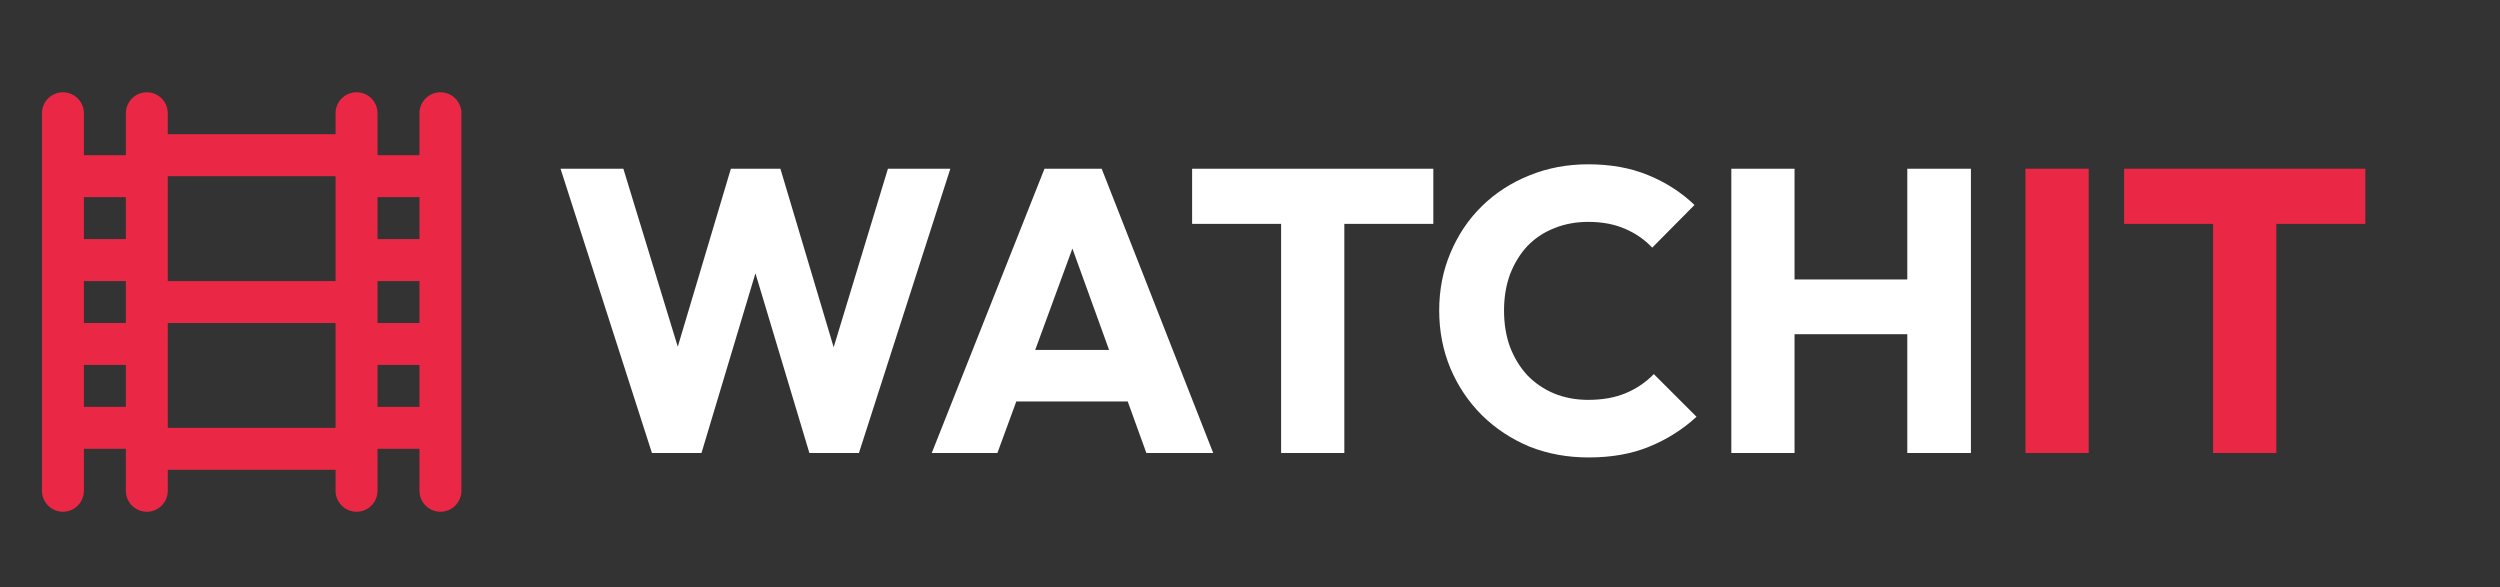 <svg width="149" height="35" viewBox="0 0 149 35" fill="none" xmlns="http://www.w3.org/2000/svg">
<rect x="0" y="0" width="149" height="35" fill="#333333" stroke="none"/>
<path d="M38.856 27L33.408 10.056H37.152L41.136 23.088H39.672L43.56 10.056H46.512L50.4 23.088H48.96L52.92 10.056H56.64L51.192 27H48.24L44.328 13.968H45.72L41.808 27H38.856ZM55.532 27L62.252 10.056H65.66L72.308 27H68.324L63.236 12.936H64.604L59.444 27H55.532ZM59.348 23.928V20.856H68.588V23.928H59.348ZM76.354 27V10.296H80.122V27H76.354ZM71.05 13.344V10.056H85.426V13.344H71.05ZM94.68 27.264C93.416 27.264 92.24 27.048 91.152 26.616C90.08 26.168 89.136 25.544 88.32 24.744C87.52 23.944 86.896 23.016 86.448 21.96C86 20.888 85.776 19.736 85.776 18.504C85.776 17.272 86 16.128 86.448 15.072C86.896 14 87.52 13.072 88.32 12.288C89.12 11.504 90.056 10.896 91.128 10.464C92.216 10.016 93.392 9.792 94.656 9.792C96 9.792 97.192 10.008 98.232 10.44C99.288 10.872 100.208 11.464 100.992 12.216L98.472 14.76C98.024 14.28 97.48 13.904 96.84 13.632C96.216 13.36 95.488 13.224 94.656 13.224C93.92 13.224 93.24 13.352 92.616 13.608C92.008 13.848 91.48 14.2 91.032 14.664C90.6 15.128 90.256 15.688 90 16.344C89.76 17 89.64 17.72 89.64 18.504C89.64 19.304 89.76 20.032 90 20.688C90.256 21.344 90.6 21.904 91.032 22.368C91.48 22.832 92.008 23.192 92.616 23.448C93.24 23.704 93.92 23.832 94.656 23.832C95.52 23.832 96.272 23.696 96.912 23.424C97.552 23.152 98.104 22.776 98.568 22.296L101.112 24.84C100.296 25.592 99.36 26.184 98.304 26.616C97.264 27.048 96.056 27.264 94.68 27.264ZM103.187 27V10.056H106.955V27H103.187ZM113.675 27V10.056H117.467V27H113.675ZM105.443 19.92V16.656H114.923V19.92H105.443Z" fill="white"/>
<path d="M120.718 27V10.056H124.486V27H120.718ZM131.901 27V10.296H135.669V27H131.901ZM126.597 13.344V10.056H140.973V13.344H126.597Z" fill="#EA2845"/>
<path d="M26.25 5.5C25.919 5.5 25.601 5.632 25.366 5.866C25.132 6.101 25 6.418 25 6.75V9.25H22.5V6.75C22.5 6.418 22.368 6.101 22.134 5.866C21.899 5.632 21.581 5.5 21.25 5.5C20.919 5.5 20.601 5.632 20.366 5.866C20.132 6.101 20 6.418 20 6.75V8H10V6.75C10 6.418 9.868 6.101 9.634 5.866C9.399 5.632 9.082 5.5 8.75 5.5C8.418 5.5 8.101 5.632 7.866 5.866C7.632 6.101 7.5 6.418 7.5 6.75V9.25H5V6.75C5 6.418 4.868 6.101 4.634 5.866C4.399 5.632 4.082 5.5 3.75 5.5C3.418 5.5 3.101 5.632 2.866 5.866C2.632 6.101 2.5 6.418 2.5 6.75V29.25C2.5 29.581 2.632 29.899 2.866 30.134C3.101 30.368 3.418 30.5 3.75 30.5C4.082 30.5 4.399 30.368 4.634 30.134C4.868 29.899 5 29.581 5 29.25V26.75H7.5V29.25C7.5 29.581 7.632 29.899 7.866 30.134C8.101 30.368 8.418 30.5 8.75 30.5C9.082 30.5 9.399 30.368 9.634 30.134C9.868 29.899 10 29.581 10 29.25V28H20V29.25C20 29.581 20.132 29.899 20.366 30.134C20.601 30.368 20.919 30.5 21.25 30.5C21.581 30.5 21.899 30.368 22.134 30.134C22.368 29.899 22.5 29.581 22.5 29.25V26.75H25V29.25C25 29.581 25.132 29.899 25.366 30.134C25.601 30.368 25.919 30.5 26.25 30.5C26.581 30.5 26.899 30.368 27.134 30.134C27.368 29.899 27.5 29.581 27.5 29.25V6.75C27.5 6.418 27.368 6.101 27.134 5.866C26.899 5.632 26.581 5.5 26.25 5.5ZM7.5 24.25H5V21.75H7.5V24.25ZM7.5 19.25H5V16.75H7.5V19.25ZM7.5 14.25H5V11.75H7.5V14.25ZM20 25.5H10V19.25H20V25.5ZM20 16.75H10V10.5H20V16.75ZM25 24.25H22.5V21.75H25V24.25ZM25 19.25H22.5V16.75H25V19.25ZM25 14.25H22.5V11.75H25V14.25Z" fill="#EA2845"/>
</svg>
